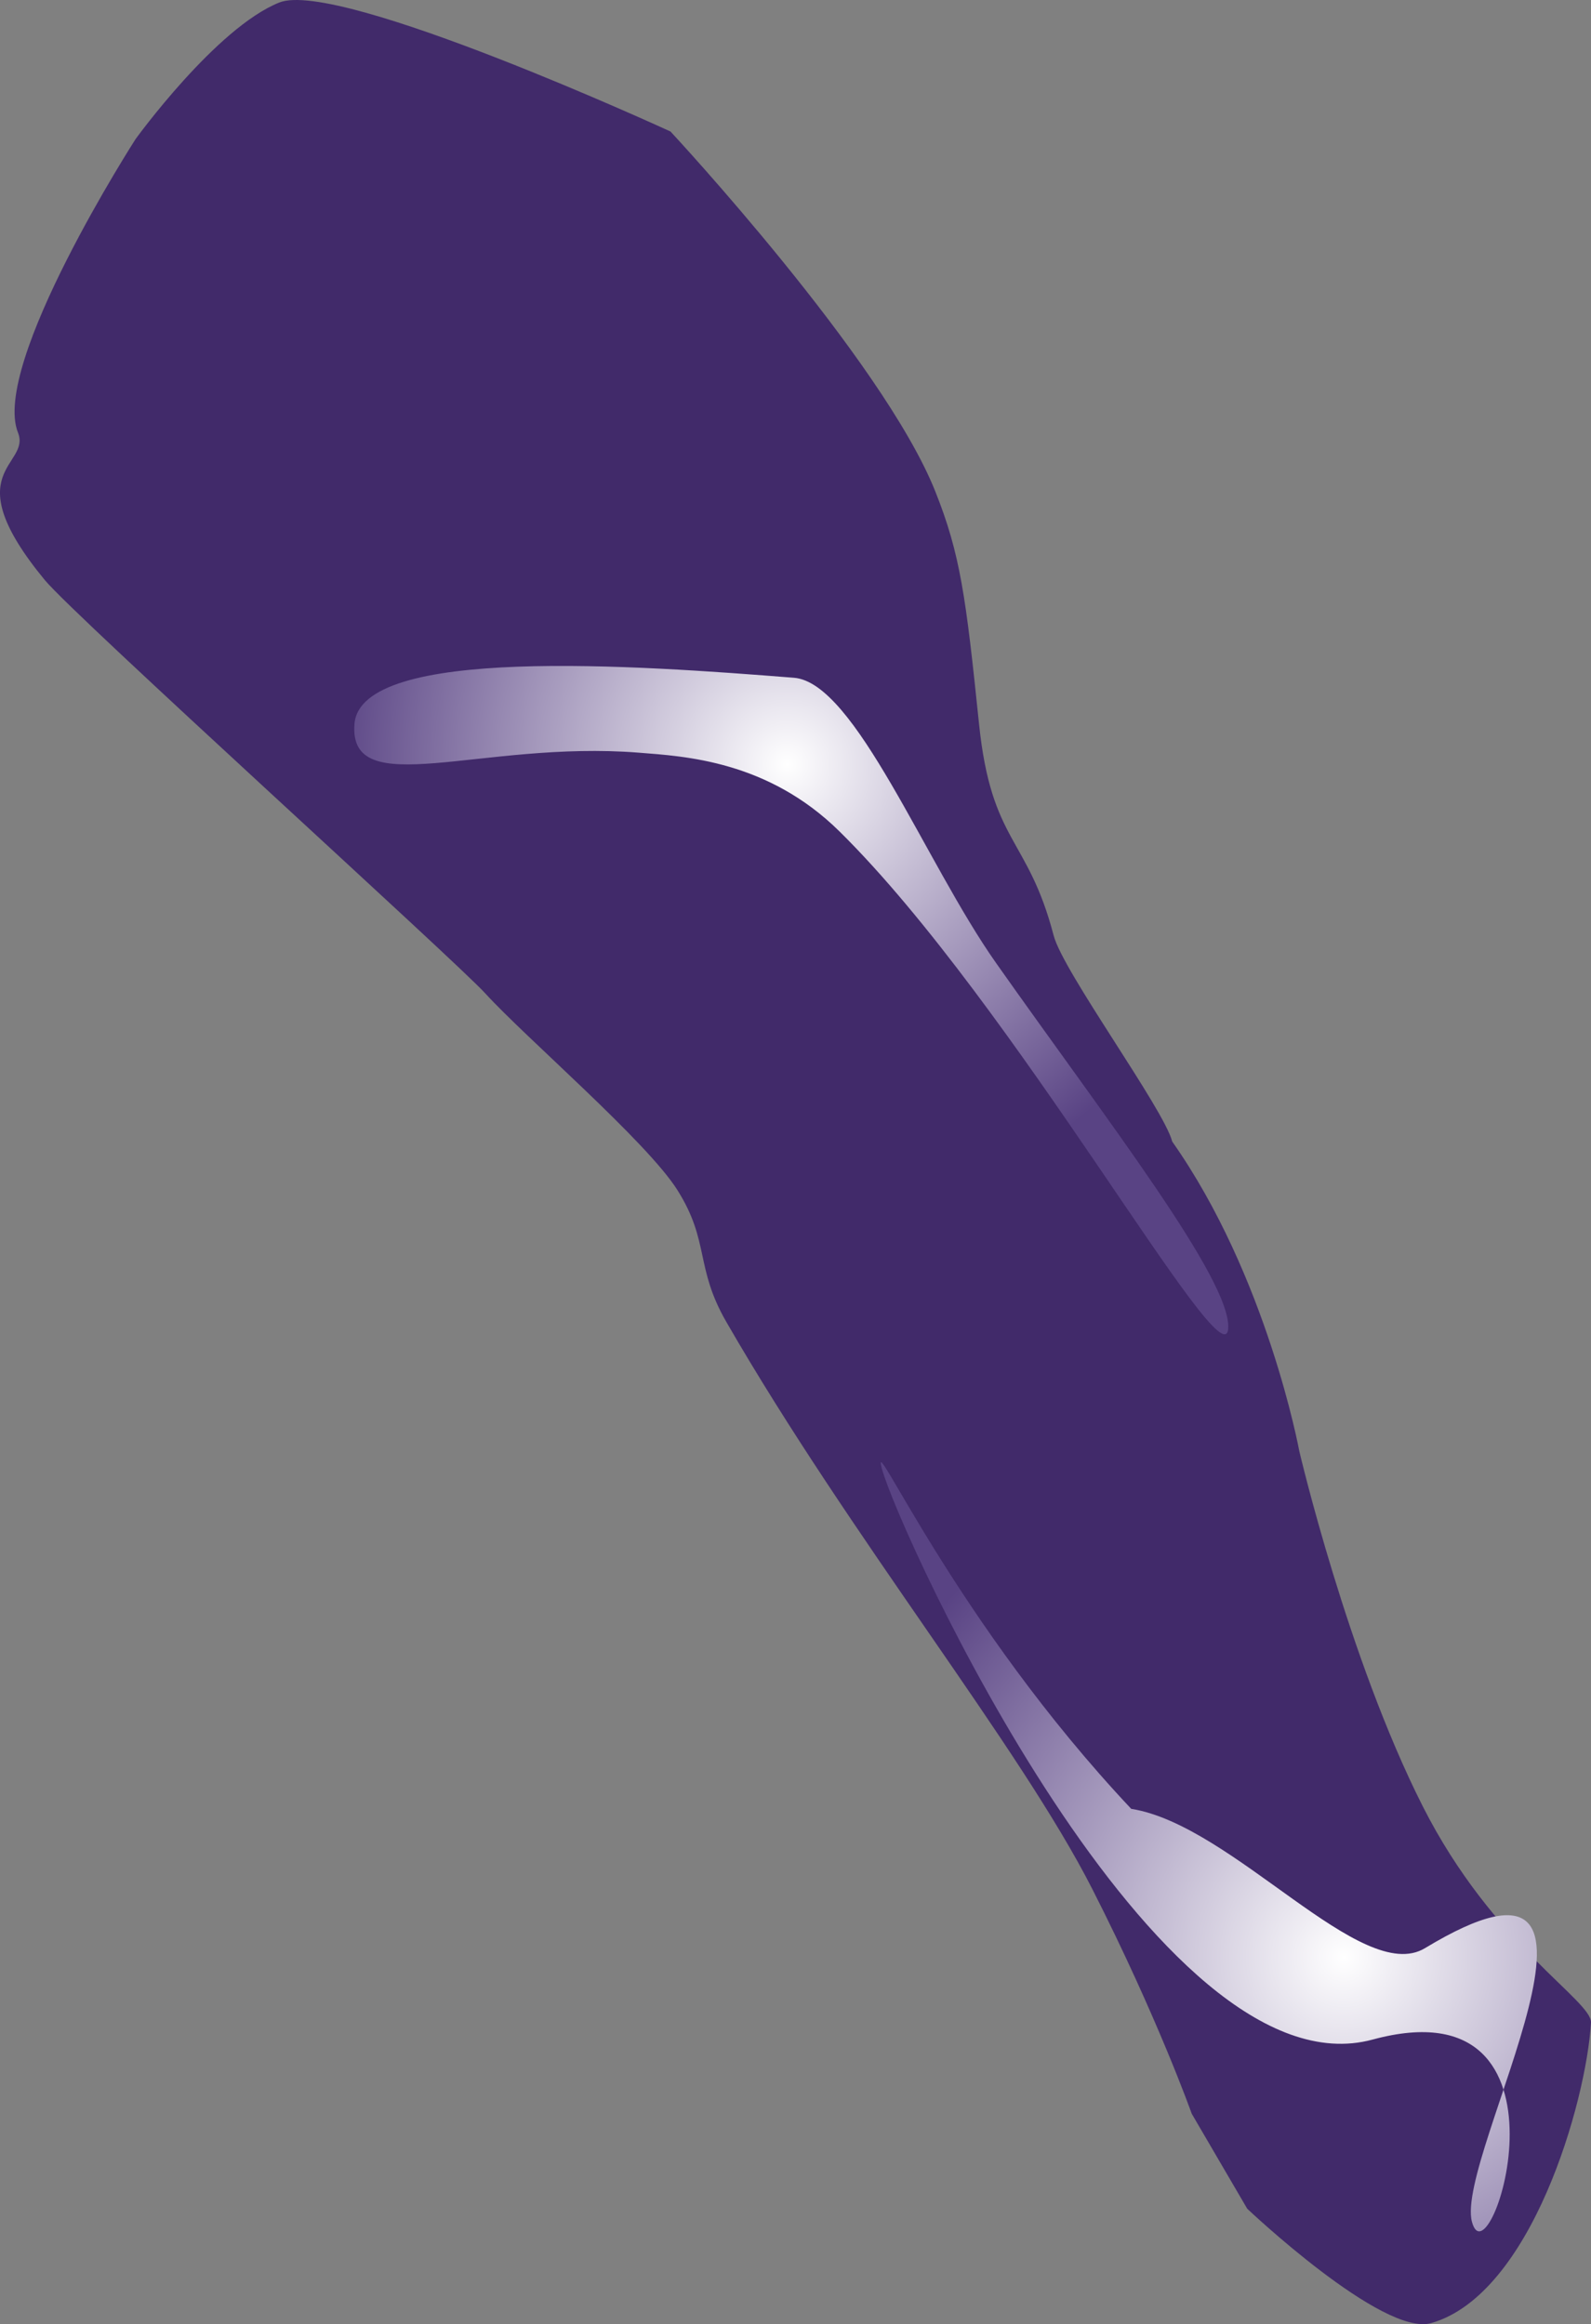<svg version="1.1" xmlns="http://www.w3.org/2000/svg" xmlns:xlink="http://www.w3.org/1999/xlink" width="128.151" height="187.164" viewBox="0,0,128.151,187.164"><rect x="0" y="0" width="128.151" height="187.164" fill="#808080" stroke="none"/><defs><radialGradient cx="286.5" cy="222.743" r="37" gradientUnits="userSpaceOnUse" id="color-1"><stop offset="0" stop-color="#ffffff"/><stop offset="1" stop-color="#594384"/></radialGradient><radialGradient cx="331.344" cy="318.805" r="43" gradientUnits="userSpaceOnUse" id="color-2"><stop offset="0" stop-color="#ffffff"/><stop offset="1" stop-color="#594384"/></radialGradient></defs><g transform="translate(-223.098,-161.184)"><g data-paper-data="{&quot;isPaintingLayer&quot;:true}" fill-rule="nonzero" stroke="none" stroke-width="0" stroke-linecap="butt" stroke-linejoin="miter" stroke-miterlimit="10" stroke-dasharray="" stroke-dashoffset="0" style="mix-blend-mode: normal"><path d="M319.088,331.402c0,0 -2.741,-7.736 -7.998,-18.074c-5.87,-11.543 -19.439,-28.269 -29.484,-45.683c-2.549,-4.42 -1.321,-6.453 -3.941,-10.618c-2.462,-3.913 -12.206,-12.258 -15.472,-15.838c-2.435,-2.669 -33.069,-30.364 -35.486,-33.293c-7.305,-8.849 -1.079,-9.166 -2.16,-11.871c-2.196,-5.496 9.469,-23.637 9.469,-23.637c0,0 6.482,-8.964 11.579,-11.002c4.788,-1.913 31.511,10.389 31.511,10.389c0,0 17.074,18.341 21.319,28.961c2.023,5.063 2.473,8.479 3.53,18.729c0.994,9.64 3.927,9.077 6.013,17.059c0.765,2.928 8.876,13.953 9.55,16.591c7.658,10.871 10.233,24.919 10.233,24.919c0,0 3.897,16.66 9.945,28.61c5.662,11.187 13.661,15.656 13.553,17.432c-0.387,6.382 -4.8,21.878 -12.873,24.188c-3.909,1.118 -14.818,-9.211 -14.818,-9.211z" fill="#412a6a"/><path d="M322.024,268.189c-0.355,4.486 -17.211,-26.144 -31.298,-40.042c-5.795,-5.718 -12.497,-6.059 -16.188,-6.351c-12.663,-1.003 -23.39,4.017 -22.889,-2.314c0.501,-6.331 22.741,-4.72 35.404,-3.717c4.944,0.392 10.548,14.848 16.283,22.98c8.952,12.695 18.993,25.585 18.688,29.444z" fill="url(#color-1)"/><path d="M333.659,325.43c-17.323,4.701 -38.087,-40.662 -39.533,-45.992c-0.966,-3.56 5.942,12.378 20.088,27.412c8.229,1.301 18.564,14.303 23.665,11.218c18.647,-11.277 2.336,16.718 3.782,22.048c1.446,5.33 9.321,-19.386 -8.001,-14.686z" fill="url(#color-2)"/></g></g></svg>